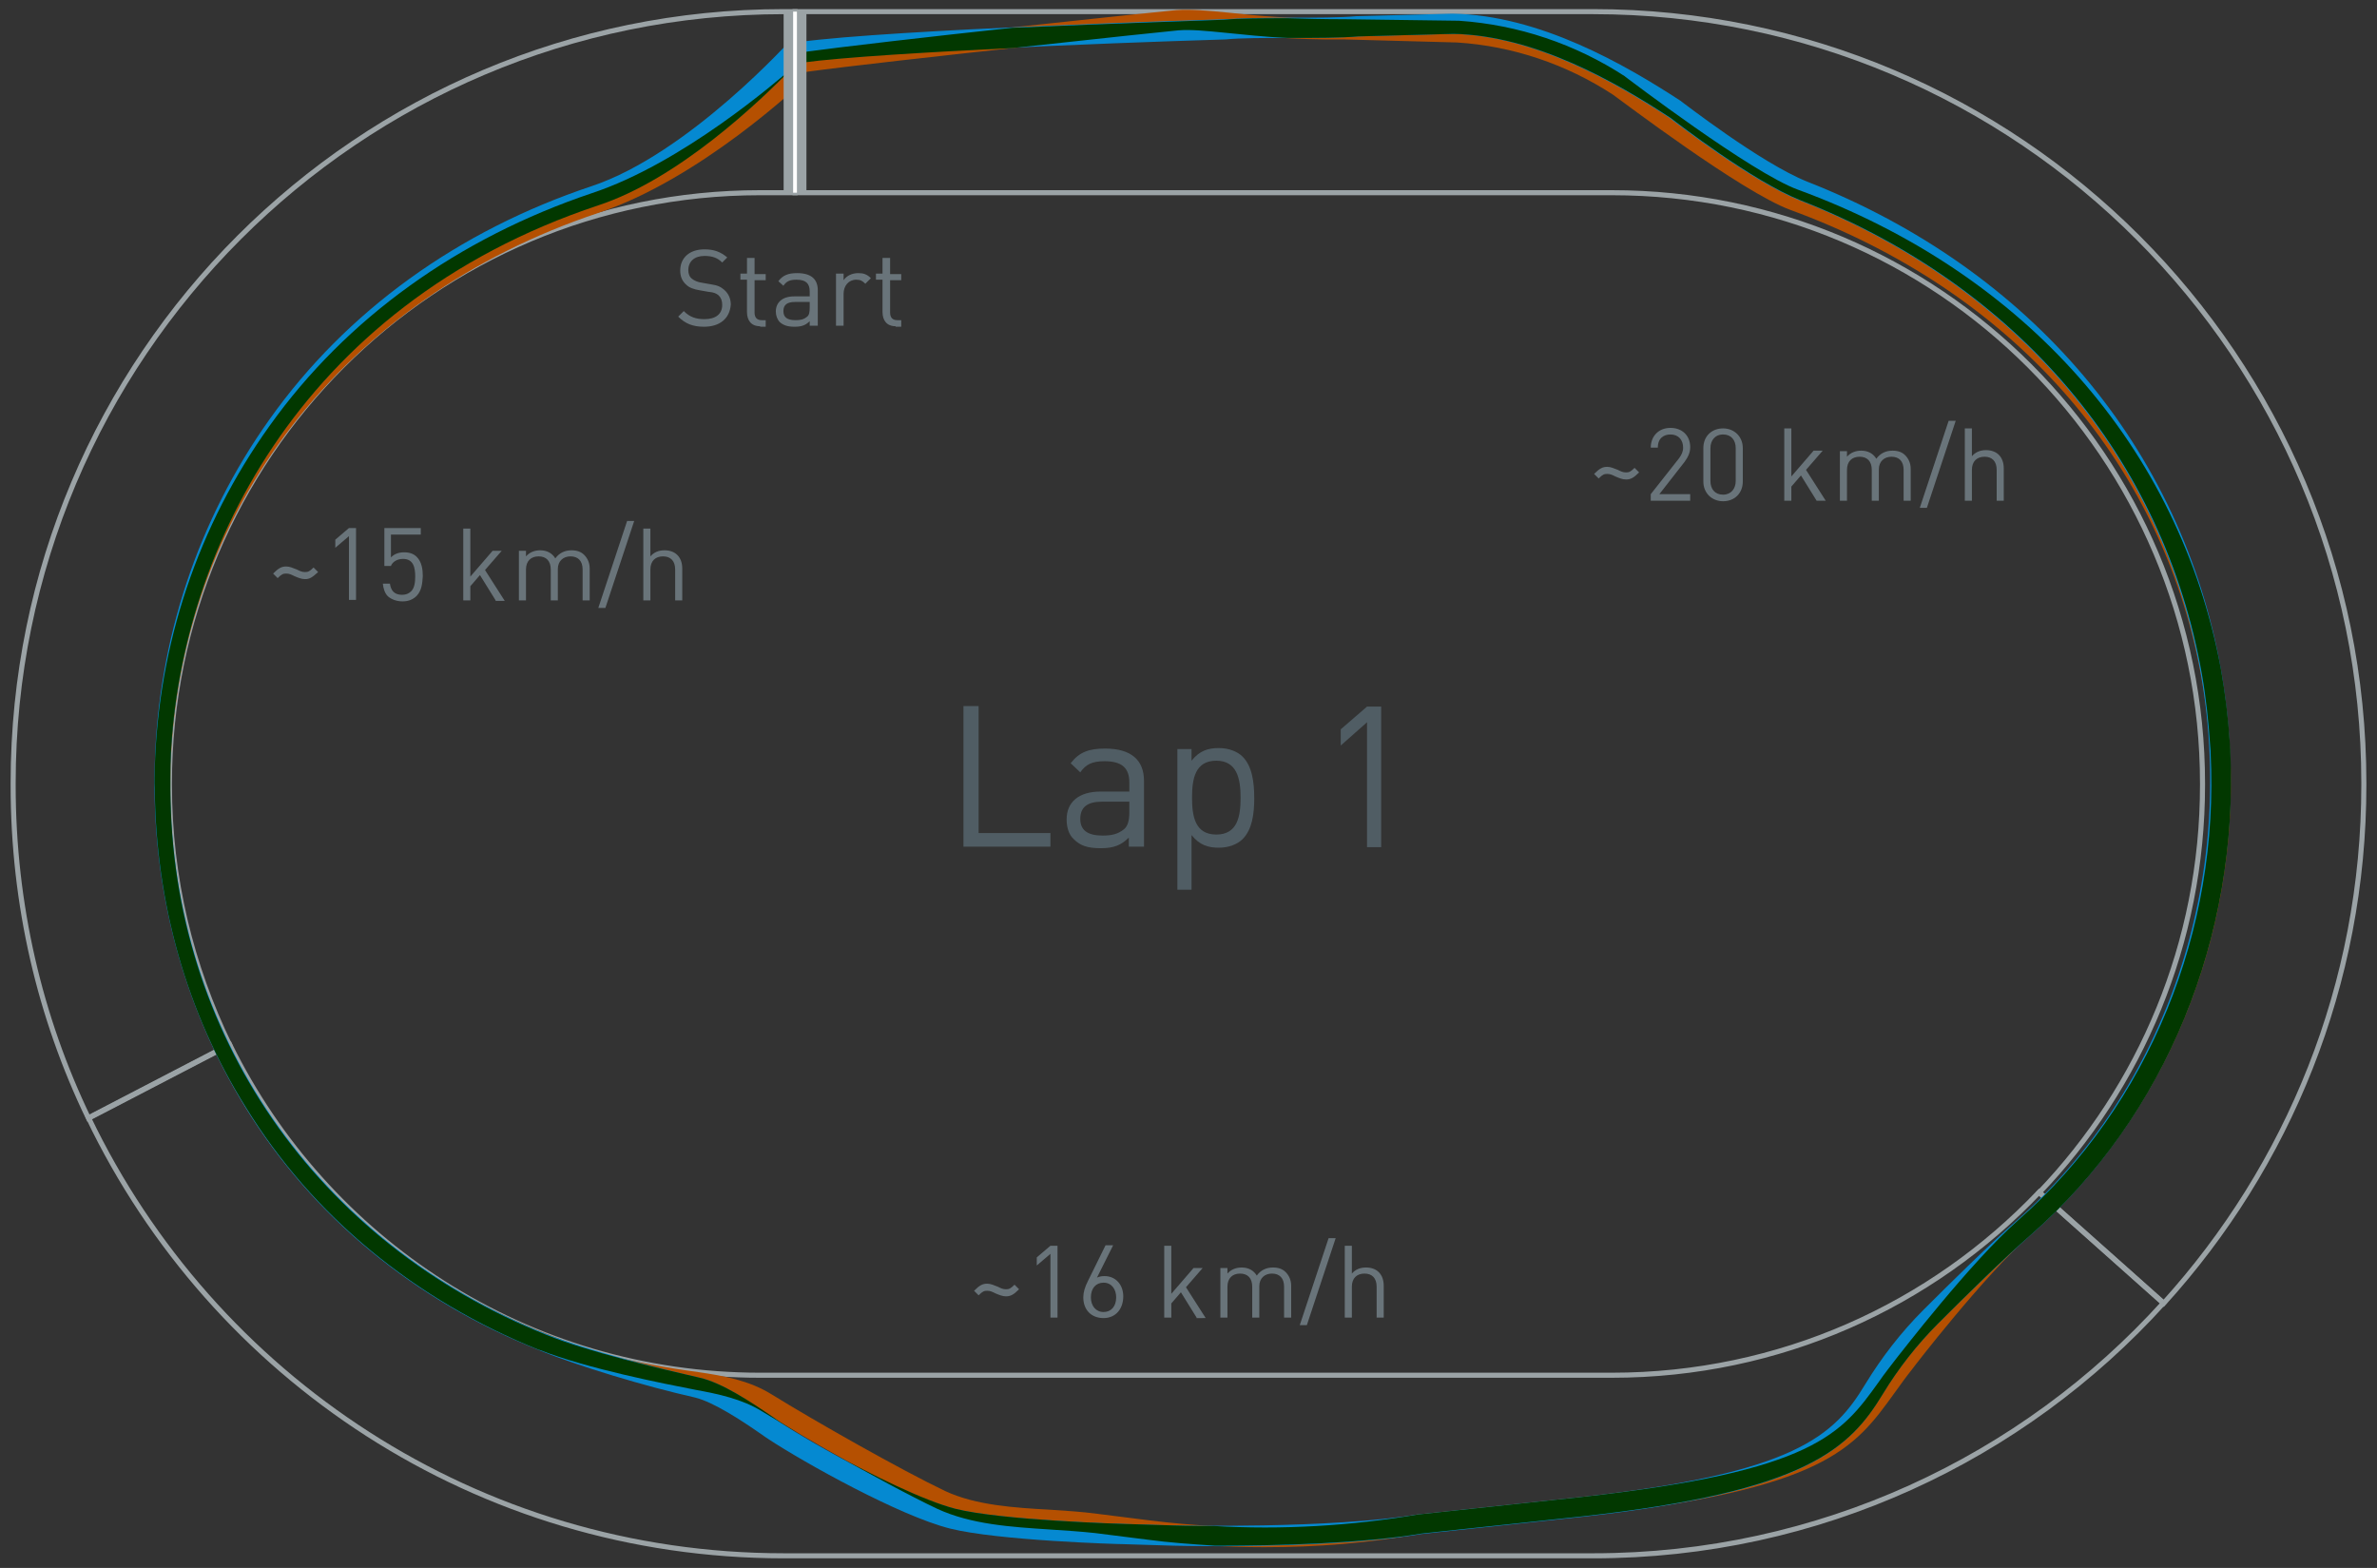 <?xml version="1.0" encoding="utf-8"?>
<!-- Generator: Adobe Illustrator 18.1.0, SVG Export Plug-In . SVG Version: 6.00 Build 0)  -->
<svg version="1.1" id="Layer_1" xmlns="http://www.w3.org/2000/svg" xmlns:xlink="http://www.w3.org/1999/xlink" x="0px" y="0px"
	 viewBox="0 0 470 310" enable-background="new 0 0 470 310" xml:space="preserve">
<rect x="0" y="0" width="470" height="310" fill="#333333" stroke="none"/>
<path fill="none" stroke="#9BA3A6" stroke-miterlimit="10" d="M318.7,271.9H150.3c-46.1,0-85.9-26.7-104.9-65.4L17.5,221
	c24.6,51.3,76.9,86.6,137.5,86.6H315c44.7,0,85-19.3,112.8-50l-24.6-21.9C381.9,258.1,351.9,271.9,318.7,271.9z"/>
<path fill="none" stroke="#9BA3A6" stroke-miterlimit="10" d="M33.5,155.2v-0.3c0-64.5,52.3-116.8,116.8-116.8h6.9V2.3H155
	C70.9,2.3,2.6,70.6,2.6,154.8v0.5c0,23.6,5.3,45.9,14.9,65.8l27.9-14.5C37.8,191,33.5,173.6,33.5,155.2z"/>
<path fill="none" stroke="#9BA3A6" stroke-miterlimit="10" d="M467.4,154.8C467.4,70.6,399.1,2.3,315,2.3H157.2v35.8h161.5
	c64.5,0,116.8,52.3,116.8,116.8v0.3c0,31.3-12.3,59.7-32.3,80.6l24.6,21.9c24.6-27.1,39.6-63,39.6-102.5V154.8z"/>
<g>
	<path fill="none" stroke="#CDD1D3" stroke-width="4.507" stroke-miterlimit="10" d="M157.2,35.8"/>
	<path fill="none" stroke="#FFFFFF" stroke-width="0.751" stroke-miterlimit="10" d="M157.2,35.8"/>
</g>
<g id="_x31_">
	<path fill="#B55001" d="M249.9,305.9c-7.7,0-15.4-0.5-23.1-1.5l-10.3-1.3c-2.8-0.4-5.8-0.5-8.9-0.7c-7.7-0.5-15.7-1-22.3-4.1
		c-9-4.2-26.3-14.1-34.7-19.3c-3.9-2.4-8.6-3.4-13-4.2c-6.2-1.1-21.6-4.2-30.9-7.9c-24.6-9.8-44.7-26.3-58-47.7
		c-12.4-20-18.6-43.2-17.9-67.3c0.7-24.6,8.6-48,22.7-67.7C68.5,62.9,90.6,47.1,117,38.3c19.3-6.4,38.9-25,39.1-25.2l2.7,3
		c-0.9,0.8-20.4,19.3-40.5,26c-50.1,16.7-83.1,58.8-84.6,110C32.2,202,61,245,107.8,263.6c9,3.6,16.3,5.8,30.4,7.7
		c4.8,0.7,9.9,1.6,14.4,4.4c8.4,5.2,25.5,14.9,34.3,19.1c6,2.8,13.6,3.3,20.9,3.7c3.1,0.2,6.2,0.4,9.2,0.8l10.3,1.3
		c17.7,2.2,35.6,1.8,53.2-1.2l0.1,0l31.8-3.4c46.3-5.1,51.6-12.5,59-22.8c1.1-1.5,2.2-3.1,3.6-4.8c0.6-0.7,14.4-18.7,23.9-27.1
		c29.9-26.3,43.8-67.8,36.2-108.3c-7.9-42.2-37.4-75.5-81.1-91.5c-9.7-3.6-33.4-21.6-35.1-22.8c-9.2-6-19.8-9.6-30.8-10.3L266,7.8
		c-10.6,0.1-18.1-0.7-23.5-1.3c-4.1-0.4-7-0.7-9.5-0.5c-0.5,0.1-55.9,5.8-74.3,8.3l-0.5-4C176.6,7.8,232,2,232.6,2
		c2.9-0.2,6.2,0.1,10.3,0.5c5.4,0.6,12.7,1.3,23.1,1.2l22.4,0.4c11.7,0.8,23,4.6,32.8,11l0.1,0.1c0.2,0.2,24.8,18.9,34.1,22.3
		c45,16.5,75.5,51,83.6,94.6c7.8,41.8-6.5,84.8-37.5,112c-9.2,8.1-23.3,26.4-23.4,26.6c-1.3,1.6-2.4,3.2-3.5,4.7
		c-8,11.1-13.8,19.1-61.8,24.4l-31.8,3.4C270.8,305.1,260.3,305.9,249.9,305.9z"/>
	<path fill="#0589D1" d="M241.3,305.7c-5.3,0-8.9-0.1-9.3-0.1l-9.8-0.3c-1,0-24.9-0.7-34.4-3.1c-9.9-2.5-28.6-12.9-35.9-17.7
		c-0.5-0.3-1-0.7-1.6-1.1c-3.6-2.5-9.2-6.2-12.9-7.1c-9.8-2.2-23.1-6.2-30.9-9.4c-24.6-9.8-44.7-26.4-58-48
		c-12.4-20.1-18.6-43.5-17.9-67.8c0.7-24.8,8.6-48.4,22.7-68.2C68.5,61.5,90.6,45.6,117,36.8c19.2-6.4,39.7-29.2,39.9-29.5l1.2,1.1
		l0-0.1c18.4-2.5,80.7-4.4,84-4.5c3.1-0.2,7.7-0.3,12.7-0.3c5.1,0,10.3,0,13.4-0.3l0.1,0l18.9-0.5c17.2,0.3,34,10,45.2,17.3l0.1,0.1
		c0.2,0.1,15.6,12.1,24.8,15.8c44.3,17.4,74.2,52.7,81.9,96.8c7.3,41.9-7.1,84.6-37.7,111.5c-5.4,4.8-13,12.2-18.4,17.6
		c-4.2,4.2-7.8,8.8-10.9,13.9c-6.5,10.7-15,19.3-59.4,24.2l-31.8,3.4C269.2,305.3,251.9,305.7,241.3,305.7z M158.6,11.4
		c-5,5.3-22.8,23.3-40.3,29.1c-59.8,19.9-83.4,70.2-84.6,110.7c-1.5,50.4,27.5,93.8,74.2,112.5c8.4,3.3,22.1,6.8,30.4,8.7
		c4.5,1,10.1,4.8,14.2,7.6c0.6,0.4,1.1,0.7,1.6,1.1c6.9,4.6,25.3,14.8,34.7,17.2c9.1,2.3,33.3,3,33.5,3l9.8,0.3
		c0.3,0,31,0.7,48.4-2.2l0.1,0l31.8-3.4c42.7-4.7,50.3-12.2,56.4-22.3c3.3-5.4,7.1-10.3,11.5-14.7c5.4-5.4,13-12.9,18.5-17.7
		c29.5-26,43.5-67.3,36.4-107.9c-7.5-42.7-36.4-76.9-79.4-93.8c-9.5-3.8-24.4-15.3-25.7-16.3c-10.7-7-26.8-16.3-42.9-16.6l-18.8,0.5
		c-3.3,0.3-8.6,0.3-13.7,0.3c-4.7,0-9.5,0-12.4,0.3l-0.1,0c-0.7,0-65.3,2-83.6,4.5L158.6,11.4z"/>
	<g>
		<path fill="#023800" d="M53.3,84.2c-14.1,19.7-22,43.1-22.7,67.7c0,1.3-0.1,2.7,0,4c0.2,22.6,6.3,44.3,18,63
			c13.3,21.6,33.4,38.1,58,48c0,0,0.1,0,0.1,0c9.4,3.7,24.7,6.7,30.9,7.9c4.4,0.8,9.1,1.8,13,4.2c2.2,1.3,4.9,3,8,4.8
			c-1.7-1-3.2-2-4.4-2.7c-0.5-0.3-1-0.7-1.6-1.1c-4.1-2.8-9.8-6.6-14.2-7.6c-8.3-1.9-22-5.1-30.4-8.5c0,0,0,0,0,0
			c-45.4-18.1-74.1-59.6-74.3-107.7c0-1.6,0-3.3,0-4.9c1.2-40.5,24.8-90.8,84.6-110.7c15.8-5.2,31.7-20.3,38.4-27.2
			c-3,2.6-21.8,18.9-39.7,24.8C90.6,47.1,68.5,62.9,53.3,84.2z"/>
		<path fill="#023800" d="M441,148.5c0-0.1,0-0.2,0-0.2c0-0.5-0.1-0.9-0.1-1.4c-0.3-4.9-0.9-9.8-1.8-14.8
			c-8.2-43.6-38.6-78.1-83.6-94.6c-9.3-3.4-33.8-22.1-34.1-22.3l-0.1-0.1c-9.8-6.4-21.1-10.2-32.8-11L266,3.8c-4.2,0-8-0.1-11.3-0.2
			c-4.9,0-9.6,0-12.7,0.3c-1.8,0.1-21.5,0.7-41.9,1.6c-15.8,1.7-33.2,3.7-42.1,4.9l0.2,1.4c0.1-0.1,0.2-0.2,0.2-0.3l0.1,0.9
			c8.1-1.1,25.1-2.1,41.7-2.9C217.5,7.6,232.7,6,233,6c2.5-0.2,5.4,0.1,9.5,0.5c3.3,0.3,7.2,0.8,12.2,1c0.1,0,0.1,0,0.2,0
			c5.1,0,10.4,0,13.7-0.3l18.8-0.5c16.1,0.3,32.2,9.6,42.9,16.6c1.3,1,16.2,12.5,25.7,16.3c43,16.9,71.9,51.1,79.4,93.8
			c0.8,4.6,1.3,9.3,1.6,13.9c0,0.4,0.1,0.8,0.1,1.2c0,0.1,0,0.2,0,0.3c1.8,35.2-12.1,69.6-38.1,92.5c-9.5,8.4-23.3,26.4-23.9,27.1
			c-1.3,1.7-2.5,3.2-3.6,4.8c-7.4,10.3-12.7,17.7-59,22.8l-31.8,3.4l-0.1,0c-13.5,2.3-27.1,3.1-40.7,2.3c-4.6,0-7.6-0.1-7.7-0.1
			l-9.8-0.3c-0.2,0-24.4-0.7-33.5-3c-6.2-1.6-16.6-6.7-24.8-11.3c7.6,4.3,15.9,8.8,21.2,11.3c6.7,3.1,14.6,3.6,22.3,4.1
			c3.1,0.2,6.1,0.4,8.9,0.7l10.3,1.3c4.4,0.6,8.9,0.9,13.4,1.2c0.4,0,0.7,0,1.1,0c10.6,0,28-0.4,39.8-2.4l31.8-3.4
			c44.4-4.9,52.9-13.5,59.4-24.2c3.1-5.1,6.8-9.8,10.9-13.9c5.4-5.4,12.9-12.8,18.4-17.6C428.3,220.7,442.7,185.1,441,148.5z"/>
	</g>
	<g>
		<path fill="#69747A" d="M60.3,114.5c-0.7,0-1.4-0.3-2.1-0.6c-0.6-0.3-1-0.5-1.6-0.5c-0.6,0-0.9,0.1-1.7,0.9l-0.9-0.9
			c1.1-1.1,1.7-1.4,2.6-1.4c0.7,0,1.3,0.3,2.1,0.6c0.6,0.3,1,0.5,1.6,0.5c0.6,0,0.9-0.1,1.7-0.9l0.9,0.9
			C61.7,114.2,61.2,114.5,60.3,114.5z"/>
		<path fill="#69747A" d="M69,118.7V106l-2.7,2.3v-1.6l2.7-2.3h1.4v14.2H69z"/>
		<path fill="#69747A" d="M82.4,117.8c-0.7,0.7-1.6,1.1-2.8,1.1c-1.2,0-2.2-0.4-2.9-1c-0.6-0.6-0.9-1.5-1-2.5h1.4
			c0.2,1.4,0.9,2.2,2.4,2.2c0.7,0,1.3-0.2,1.8-0.7c0.7-0.7,0.8-1.9,0.8-2.9c0-1.7-0.3-3.5-2.4-3.5c-1.2,0-2.1,0.6-2.4,1.4H76v-7.5
			h7.2v1.3h-5.9v4.5c0.6-0.6,1.4-1,2.6-1c1.1,0,1.9,0.3,2.5,0.9c1,1,1.2,2.5,1.2,3.8C83.5,115.4,83.4,116.7,82.4,117.8z"/>
		<path fill="#69747A" d="M98,118.7l-3.1-5l-1.9,2.2v2.8h-1.4v-14.2h1.4v9.5l4.4-5.1h1.8l-3.3,3.8l3.9,6.1H98z"/>
		<path fill="#69747A" d="M115.2,118.7v-6.1c0-1.7-0.9-2.6-2.4-2.6c-1.4,0-2.5,0.9-2.5,2.5v6.2h-1.4v-6.1c0-1.7-0.9-2.6-2.4-2.6
			s-2.5,0.9-2.5,2.6v6.1h-1.4v-9.8h1.4v1.1c0.7-0.8,1.7-1.2,2.8-1.2c1.4,0,2.4,0.6,3,1.6c0.8-1.1,1.9-1.6,3.2-1.6
			c1.1,0,1.9,0.3,2.5,0.9c0.7,0.7,1.1,1.6,1.1,2.7v6.3H115.2z"/>
		<path fill="#69747A" d="M119.7,120.2h-1.4L124,103h1.4L119.7,120.2z"/>
		<path fill="#69747A" d="M133.5,118.7v-6.1c0-1.7-0.9-2.6-2.4-2.6s-2.5,0.9-2.5,2.6v6.1h-1.4v-14.2h1.4v5.5
			c0.7-0.8,1.6-1.2,2.8-1.2c2.2,0,3.5,1.4,3.5,3.6v6.3H133.5z"/>
	</g>
	<g>
		<path fill="#69747A" d="M198.9,256.3c-0.7,0-1.4-0.3-2.1-0.6c-0.6-0.3-1-0.5-1.6-0.5c-0.6,0-0.9,0.1-1.7,0.9l-0.9-0.9
			c1.1-1.1,1.7-1.4,2.6-1.4c0.7,0,1.3,0.3,2.1,0.6c0.6,0.3,1,0.5,1.6,0.5c0.6,0,0.9-0.1,1.7-0.9l0.9,0.9
			C200.4,256,199.8,256.3,198.9,256.3z"/>
		<path fill="#69747A" d="M207.7,260.5v-12.6l-2.7,2.3v-1.6l2.7-2.3h1.4v14.2H207.7z"/>
		<path fill="#69747A" d="M218.2,260.6c-2.4,0-4-1.6-4-4.1c0-1,0.3-2,0.9-3.2l3.5-7.1h1.5l-3.2,6.4c0.4-0.2,0.9-0.3,1.5-0.3
			c2.2,0,3.7,1.7,3.7,4C222.1,258.8,220.6,260.6,218.2,260.6z M218.2,253.6c-1.5,0-2.5,1.1-2.5,2.9c0,1.7,1,2.9,2.5,2.9
			s2.5-1.1,2.5-2.9C220.7,254.9,219.8,253.6,218.2,253.6z"/>
		<path fill="#69747A" d="M236.6,260.5l-3.1-5l-1.9,2.2v2.8h-1.4v-14.2h1.4v9.5l4.4-5.1h1.8l-3.3,3.8l3.9,6.1H236.6z"/>
		<path fill="#69747A" d="M253.9,260.5v-6.1c0-1.7-0.9-2.6-2.4-2.6c-1.4,0-2.5,0.9-2.5,2.5v6.2h-1.4v-6.1c0-1.7-0.9-2.6-2.4-2.6
			s-2.5,0.9-2.5,2.6v6.1h-1.4v-9.8h1.4v1.1c0.7-0.8,1.7-1.2,2.8-1.2c1.4,0,2.4,0.6,3,1.6c0.8-1.1,1.9-1.6,3.2-1.6
			c1.1,0,1.9,0.3,2.5,0.9c0.7,0.7,1.1,1.6,1.1,2.7v6.3H253.9z"/>
		<path fill="#69747A" d="M258.4,262H257l5.7-17.2h1.4L258.4,262z"/>
		<path fill="#69747A" d="M272.2,260.5v-6.1c0-1.7-0.9-2.6-2.4-2.6s-2.5,0.9-2.5,2.6v6.1h-1.4v-14.2h1.4v5.5
			c0.7-0.8,1.6-1.2,2.8-1.2c2.2,0,3.5,1.4,3.5,3.6v6.3H272.2z"/>
	</g>
	<g>
		<path fill="#69747A" d="M321.5,94.8c-0.7,0-1.4-0.3-2.1-0.6c-0.6-0.3-1-0.5-1.6-0.5c-0.6,0-0.9,0.1-1.7,0.9l-0.9-0.9
			c1.1-1.1,1.7-1.4,2.6-1.4c0.7,0,1.3,0.3,2.1,0.6c0.6,0.3,1,0.5,1.6,0.5c0.6,0,0.9-0.1,1.7-0.9l0.9,0.9
			C323,94.5,322.4,94.8,321.5,94.8z"/>
		<path fill="#69747A" d="M326.4,99v-1.3l5.6-7.1c0.5-0.7,0.8-1.3,0.8-2.1c0-1.5-0.9-2.6-2.5-2.6c-1.3,0-2.5,0.7-2.5,2.6h-1.4
			c0-2.2,1.5-3.9,3.9-3.9c2.3,0,3.9,1.5,3.9,3.8c0,1.1-0.4,1.9-1.1,2.9l-5,6.4h6.1V99H326.4z"/>
		<path fill="#69747A" d="M340.7,99.1c-2.2,0-3.9-1.6-3.9-3.9v-6.6c0-2.4,1.7-3.9,3.9-3.9c2.2,0,3.9,1.6,3.9,3.9v6.6
			C344.6,97.5,343,99.1,340.7,99.1z M343.2,88.6c0-1.6-0.9-2.7-2.5-2.7c-1.6,0-2.5,1.2-2.5,2.7v6.5c0,1.6,0.9,2.7,2.5,2.7
			c1.6,0,2.5-1.2,2.5-2.7V88.6z"/>
		<path fill="#69747A" d="M359.2,99l-3.1-5l-1.9,2.2V99h-1.4V84.7h1.4v9.5l4.4-5.1h1.8l-3.3,3.8L361,99H359.2z"/>
		<path fill="#69747A" d="M376.4,99v-6.1c0-1.7-0.9-2.6-2.4-2.6c-1.4,0-2.5,0.9-2.5,2.5V99h-1.4v-6.1c0-1.7-0.9-2.6-2.4-2.6
			s-2.5,0.9-2.5,2.6V99h-1.4v-9.8h1.4v1.1c0.7-0.8,1.7-1.2,2.8-1.2c1.4,0,2.4,0.6,3,1.6c0.8-1.1,1.9-1.6,3.2-1.6
			c1.1,0,1.9,0.3,2.5,0.9c0.7,0.7,1.1,1.6,1.1,2.7V99H376.4z"/>
		<path fill="#69747A" d="M381,100.4h-1.4l5.7-17.2h1.4L381,100.4z"/>
		<path fill="#69747A" d="M394.8,99v-6.1c0-1.7-0.9-2.6-2.4-2.6s-2.5,0.9-2.5,2.6V99h-1.4V84.7h1.4v5.5c0.7-0.8,1.6-1.2,2.8-1.2
			c2.2,0,3.5,1.4,3.5,3.6V99H394.8z"/>
	</g>
	<g>
		<g>
			<path fill="#505D64" d="M190.5,167.4v-27.8h3v25.1h14.2v2.7H190.5z"/>
			<path fill="#505D64" d="M223.2,167.4v-1.8c-1.5,1.5-3,2.1-5.5,2.1c-2.7,0-4.1-0.5-5.4-1.8c-1-0.9-1.4-2.4-1.4-3.9
				c0-3.4,2.4-5.5,6.7-5.5h5.7v-1.8c0-2.8-1.4-4.2-4.9-4.2c-2.4,0-3.7,0.6-4.8,2.2l-1.9-1.8c1.7-2.2,3.6-2.9,6.8-2.9
				c5.2,0,7.7,2.3,7.7,6.4v13H223.2z M223.2,158.5h-5.3c-2.9,0-4.3,1.1-4.3,3.4c0,2.2,1.4,3.3,4.4,3.3c1.6,0,3-0.2,4.3-1.3
				c0.7-0.6,1-1.7,1-3.3V158.5z"/>
			<path fill="#505D64" d="M245.7,165.9c-1,1-2.7,1.7-4.7,1.7c-2.1,0-3.8-0.5-5.4-2.5v10.8h-2.8v-27.8h2.8v2.3
				c1.6-2,3.3-2.5,5.4-2.5c2,0,3.7,0.7,4.7,1.7c1.9,1.9,2.3,5.1,2.3,8.2S247.6,164,245.7,165.9z M240.5,150.4
				c-4.2,0-4.8,3.6-4.8,7.3s0.6,7.3,4.8,7.3c4.2,0,4.8-3.6,4.8-7.3S244.6,150.4,240.5,150.4z"/>
			<path fill="#505D64" d="M270.3,167.4v-24.6l-5.2,4.6v-3.2l5.2-4.5h2.8v27.8H270.3z"/>
		</g>
	</g>
</g>
<g>
	<path fill="#69747A" d="M139.2,64.6c-2.2,0-3.7-0.6-5.1-2l1.1-1.1c1.2,1.2,2.4,1.6,4.1,1.6c2.2,0,3.5-1,3.5-2.8
		c0-0.8-0.2-1.4-0.7-1.9c-0.5-0.4-0.9-0.6-2-0.7l-1.7-0.3c-1.2-0.2-2.1-0.5-2.7-1.1c-0.8-0.7-1.2-1.6-1.2-2.8c0-2.5,1.8-4.2,4.8-4.2
		c1.9,0,3.2,0.5,4.5,1.6l-1,1c-0.9-0.9-1.9-1.3-3.5-1.3c-2,0-3.2,1.1-3.2,2.8c0,0.7,0.2,1.3,0.7,1.7s1.2,0.7,2,0.8l1.7,0.3
		c1.4,0.2,2,0.5,2.7,1.1c0.8,0.7,1.3,1.7,1.3,2.9C144.3,63,142.3,64.6,139.2,64.6z"/>
	<path fill="#69747A" d="M150.3,64.5c-1.8,0-2.6-1.2-2.6-2.8v-6.4h-1.3v-1.2h1.3V51h1.5v3.2h2.2v1.2h-2.2v6.4c0,0.9,0.4,1.5,1.4,1.5
		h0.8v1.3H150.3z"/>
	<path fill="#69747A" d="M160.1,64.5v-1c-0.8,0.8-1.6,1.1-3,1.1c-1.4,0-2.2-0.3-2.9-0.9c-0.5-0.5-0.8-1.3-0.8-2.1c0-1.8,1.3-3,3.6-3
		h3.1v-1c0-1.5-0.7-2.3-2.6-2.3c-1.3,0-2,0.3-2.6,1.2l-1-0.9c0.9-1.2,2-1.6,3.7-1.6c2.8,0,4.1,1.2,4.1,3.4v7H160.1z M160.1,59.7
		h-2.9c-1.6,0-2.3,0.6-2.3,1.8c0,1.2,0.7,1.8,2.4,1.8c0.9,0,1.6-0.1,2.3-0.7c0.4-0.3,0.5-0.9,0.5-1.8V59.7z"/>
	<path fill="#69747A" d="M171.1,56.1c-0.6-0.6-1-0.8-1.8-0.8c-1.5,0-2.5,1.2-2.5,2.8v6.3h-1.5V54.1h1.5v1.3c0.6-0.9,1.7-1.4,2.9-1.4
		c1,0,1.7,0.2,2.5,1L171.1,56.1z"/>
	<path fill="#69747A" d="M177.1,64.5c-1.8,0-2.6-1.2-2.6-2.8v-6.4h-1.3v-1.2h1.3V51h1.5v3.2h2.2v1.2h-2.2v6.4c0,0.9,0.4,1.5,1.4,1.5
		h0.8v1.3H177.1z"/>
</g>
<g>
	<line fill="none" stroke="#9BA3A6" stroke-width="4.507" stroke-miterlimit="10" x1="157.2" y1="38.1" x2="157.2" y2="2.3"/>
	<line fill="none" stroke="#FFFFFF" stroke-width="0.751" stroke-miterlimit="10" x1="157.2" y1="38.1" x2="157.2" y2="2.3"/>
</g>
</svg>
